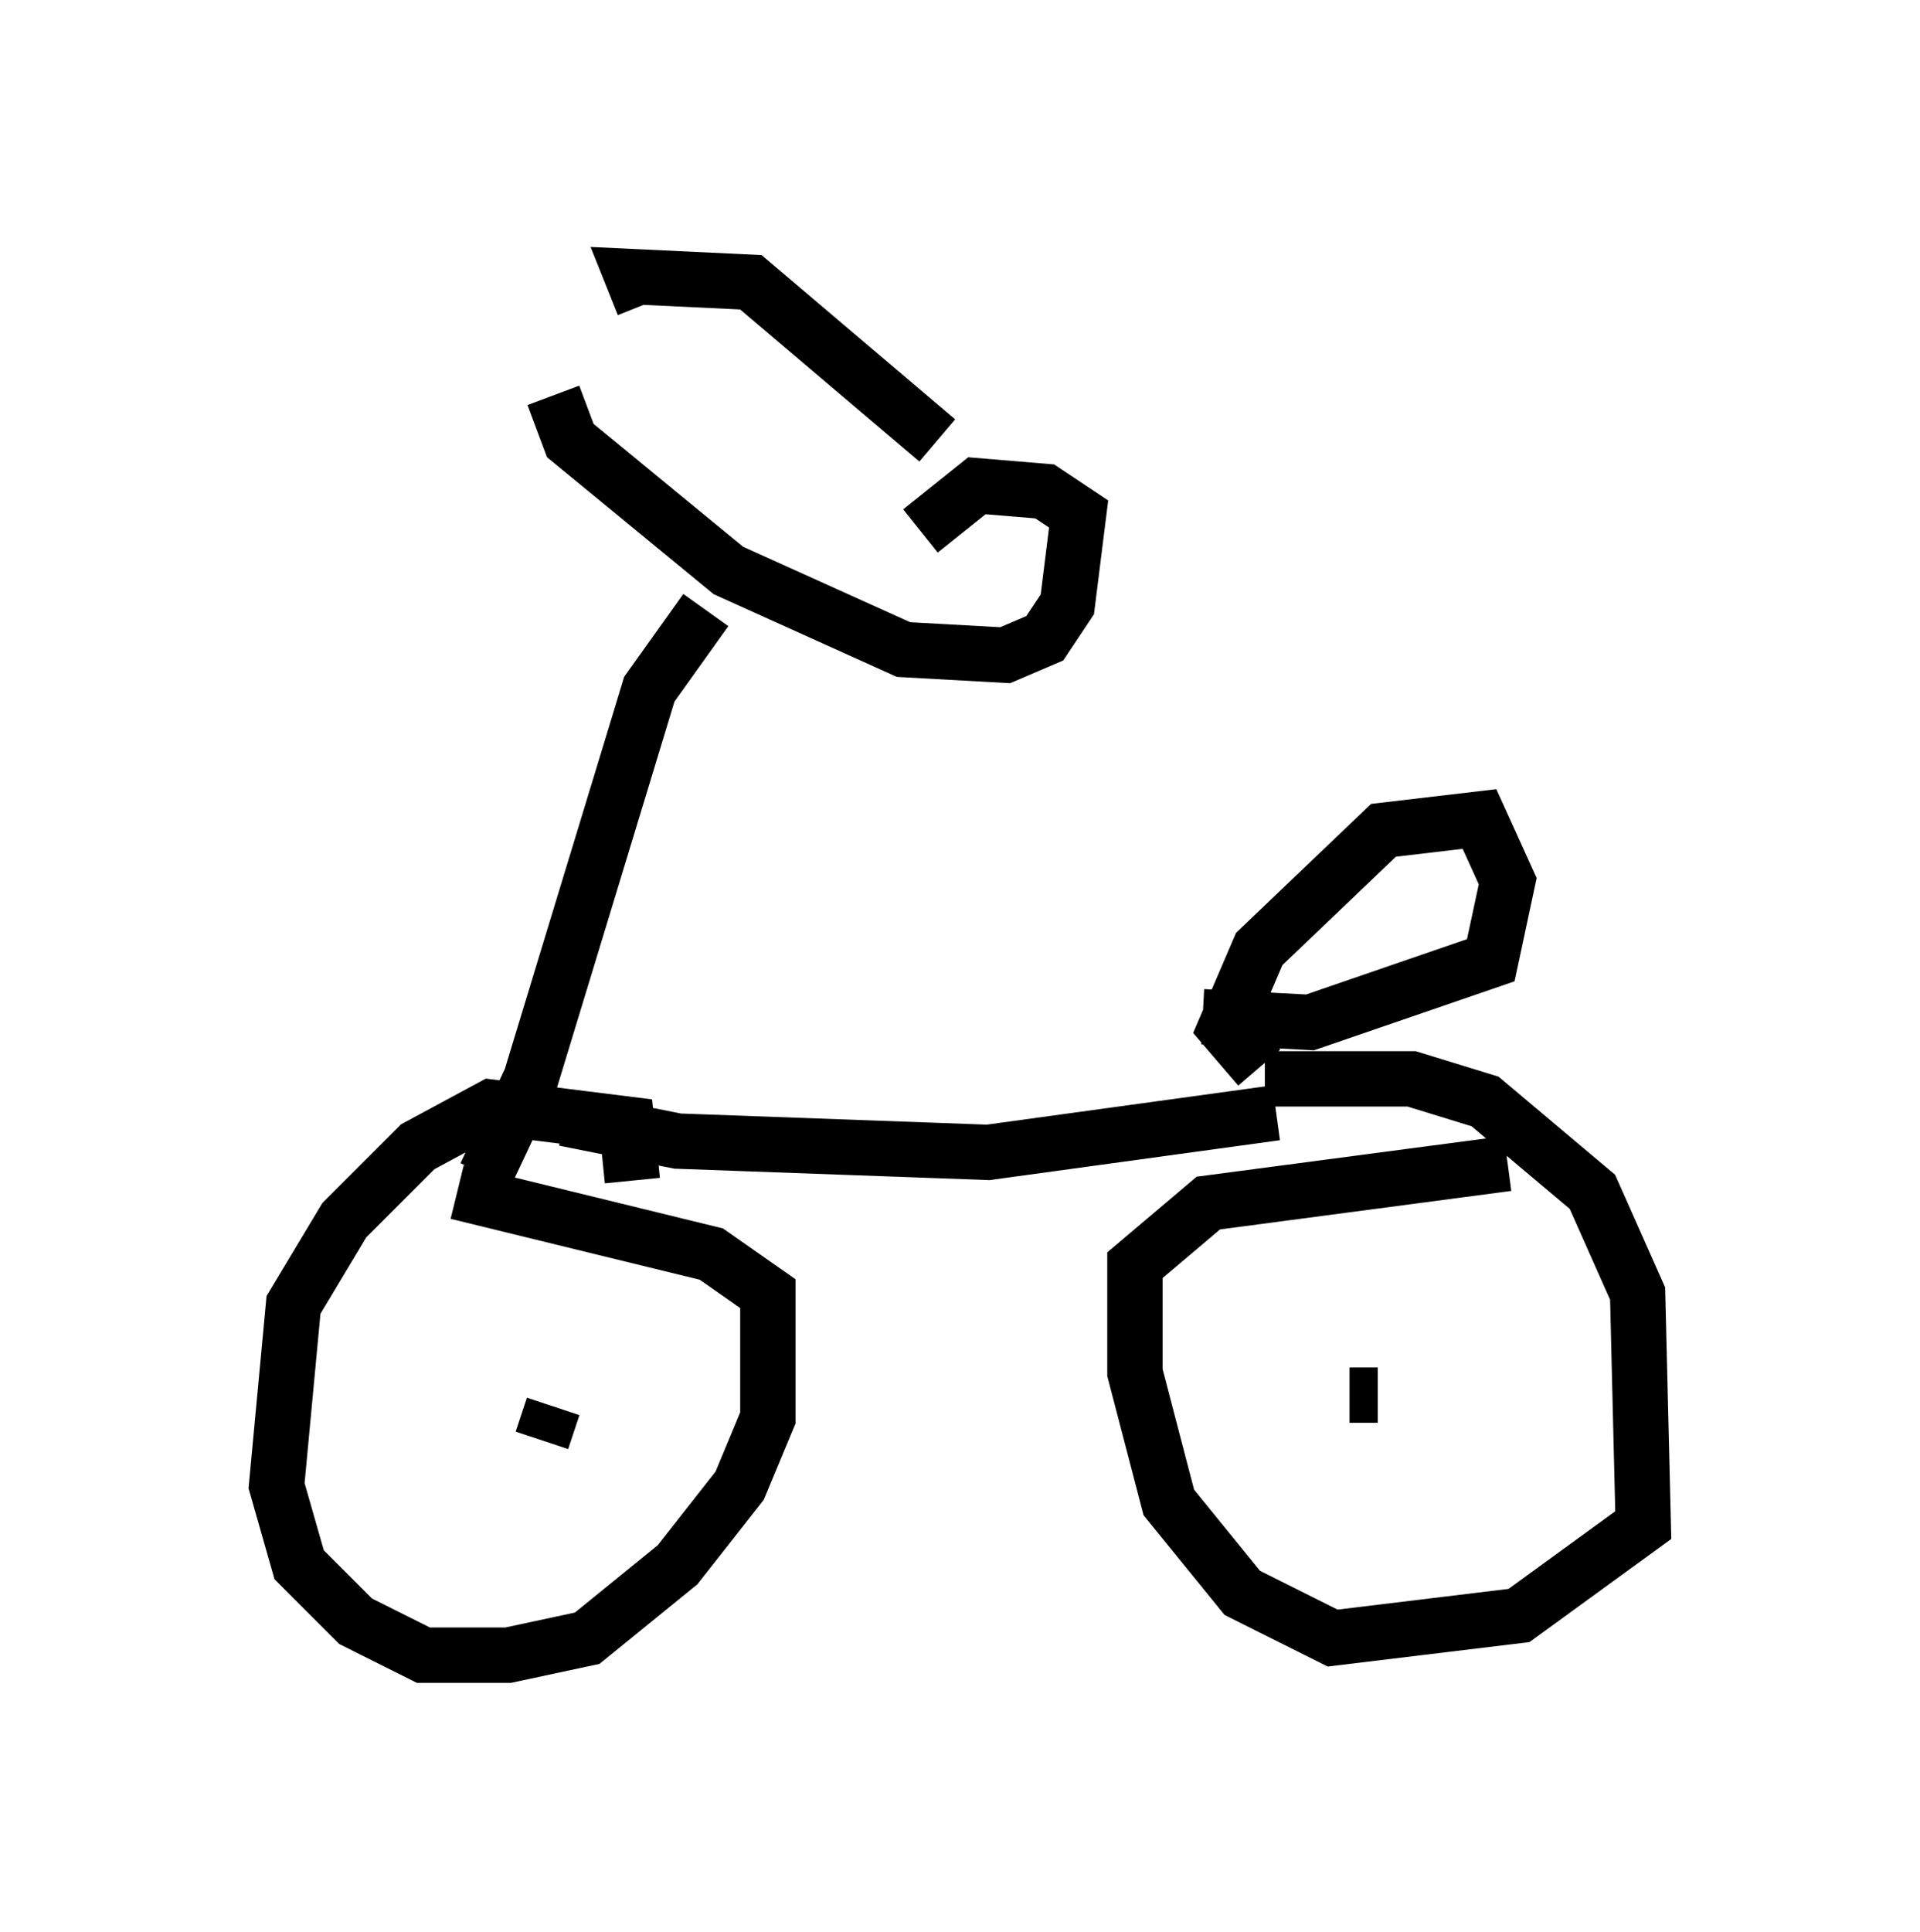 <?xml version="1.0" encoding="utf-8" ?>
<svg baseProfile="full" height="34.909" version="1.1" width="34.704" xmlns="http://www.w3.org/2000/svg" xmlns:ev="http://www.w3.org/2001/xml-events" xmlns:xlink="http://www.w3.org/1999/xlink"><defs /><rect fill="white" height="34.909" width="34.704" x="0" y="0" /><path d="M10.41, 6.123 m-0.408, 1.021 l0.306, 0.817 2.858, 2.348 l3.165, 1.429 1.838, 0.102 l0.715, -0.306 0.408, -0.613 l0.204, -1.633 -0.613, -0.408 l-1.225, -0.102 -1.021, 0.817 m-3.879, 1.429 l-1.021, 1.429 -2.144, 7.044 l-0.817, 1.735 m2.654, 0.102 l-0.102, -1.021 -2.45, -0.306 l-1.327, 0.715 -1.327, 1.327 l-0.919, 1.531 -0.306, 3.267 l0.408, 1.429 1.021, 1.021 l1.225, 0.613 1.531, 0.0 l1.429, -0.306 1.633, -1.327 l1.123, -1.429 0.51, -1.225 l0.0, -2.246 -1.021, -0.715 l-4.594, -1.123 m1.94, -1.327 l2.042, 0.408 5.615, 0.204 l5.206, -0.715 m-0.306, -0.817 l-0.613, -0.715 0.613, -1.429 l2.246, -2.144 1.735, -0.204 l0.51, 1.123 -0.306, 1.429 l-3.267, 1.123 -1.94, -0.102 m1.123, 1.123 l2.654, 0.0 1.327, 0.408 l1.94, 1.633 0.817, 1.838 l0.102, 4.185 -2.246, 1.633 l-3.369, 0.408 -1.633, -0.817 l-1.327, -1.633 -0.613, -2.348 l0.0, -1.94 1.327, -1.123 l5.41, -0.715 m-17.252, 4.39 l-0.204, 0.613 m13.577, -0.102 l0.0, 0.0 m1.021, -0.715 l0.51, 0.0 m-13.271, -19.702 l-0.204, -0.51 2.144, 0.102 l3.369, 2.858 " fill="none" stroke="black" stroke-width="1" /></svg>